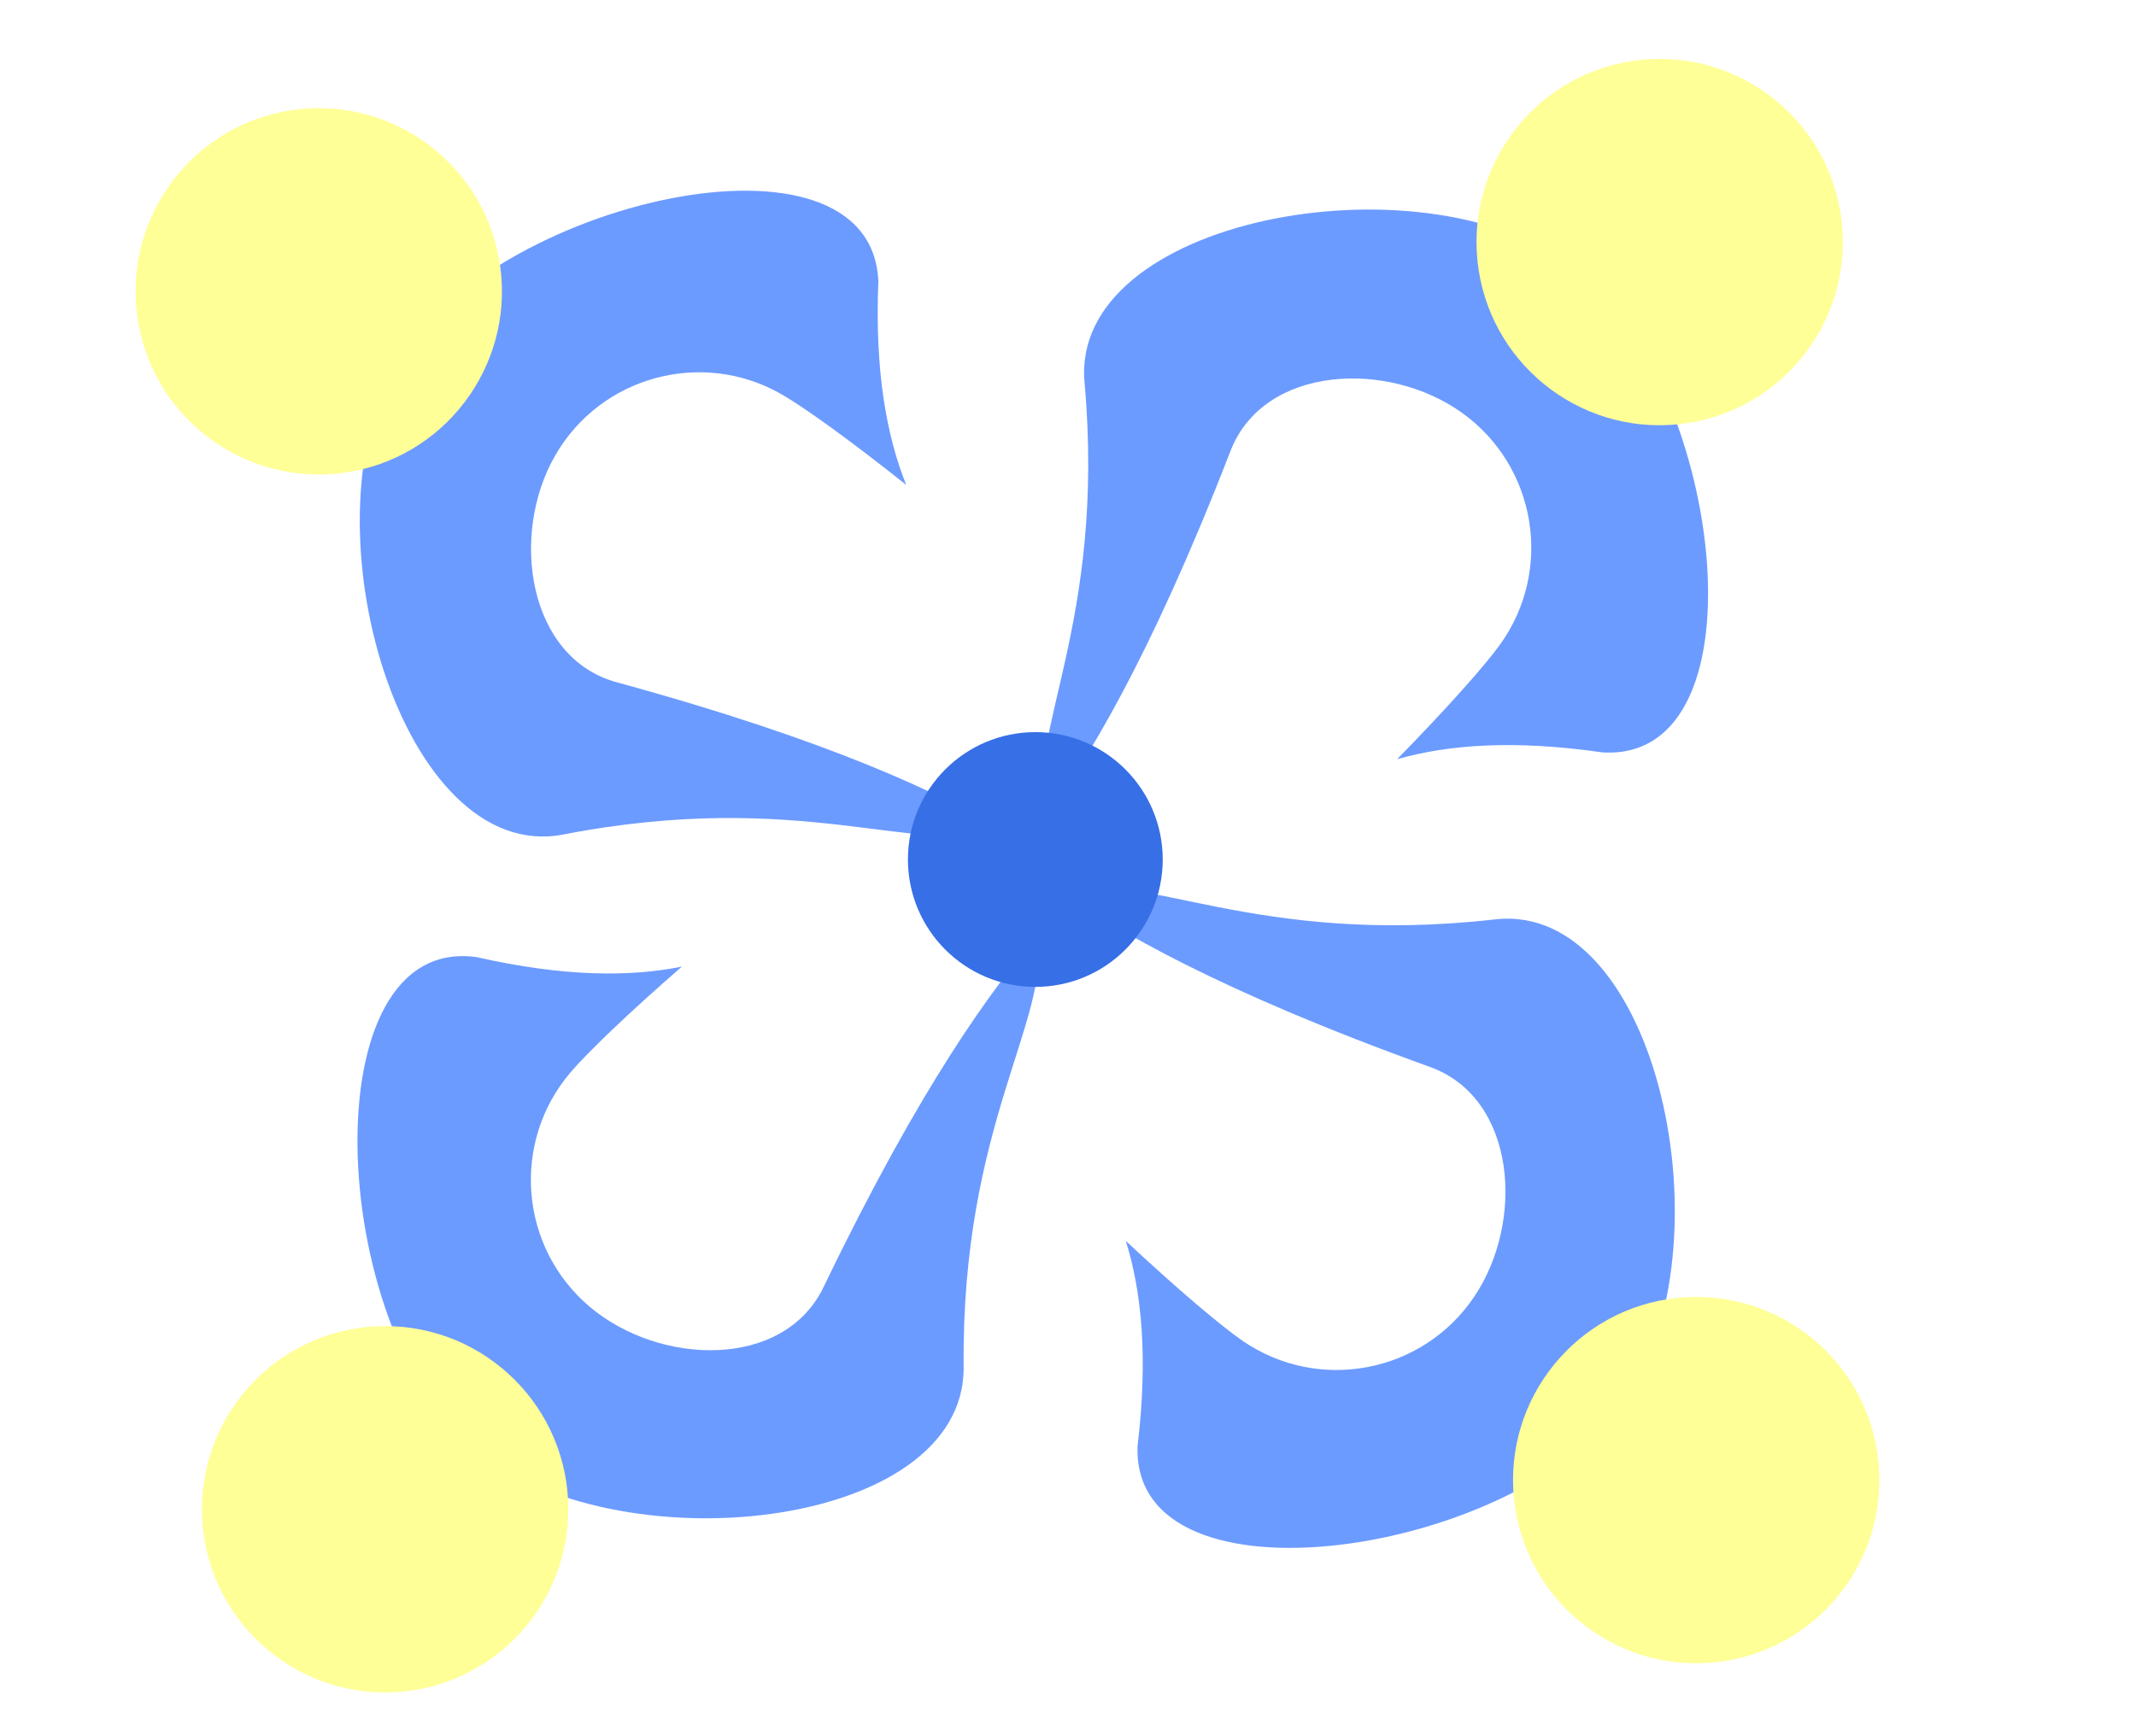 <svg width="267" height="217" viewBox="0 0 267 217" fill="none" xmlns="http://www.w3.org/2000/svg">
<g clip-path="url(#clip0_2598_903)">
<g filter="url(#filter0_d_2598_903)">
<path d="M58.876 175.75C40.969 160.601 38.707 111.535 59.6 114.53C70.485 116.994 78.764 117.021 85.239 115.707C78.612 121.47 73.369 126.504 71.266 128.99C63.867 137.736 64.959 150.825 73.705 158.224C82.451 165.622 97.964 166.104 102.939 155.784C115.233 130.277 124.081 118.413 129.725 111.806C131.288 122.594 120.16 135.417 120.456 165.764C120.655 186.242 76.784 190.9 58.876 175.75Z" fill="#6C9BFF"/>
<circle cx="48.141" cy="183.548" r="22.897" fill="#FFFF98"/>
<path d="M203.167 170.028C189.944 189.402 141.374 196.712 142.197 175.621C143.526 164.54 142.699 156.302 140.724 149.998C147.14 155.995 152.687 160.692 155.377 162.527C164.839 168.985 177.745 166.549 184.203 157.086C190.66 147.624 189.54 132.144 178.762 128.26C152.123 118.661 139.41 111.084 132.256 106.151C142.825 103.484 156.728 113.23 186.884 109.807C207.231 107.497 216.389 150.654 203.167 170.028Z" fill="#6C9BFF"/>
<circle cx="212.028" cy="179.903" r="22.897" transform="rotate(-95.919 212.028 179.903)" fill="#FFFF98"/>
<path d="M196.163 27.844C215.213 41.529 221.352 90.261 200.287 88.93C189.24 87.335 180.985 87.965 174.634 89.788C180.785 83.517 185.614 78.085 187.514 75.44C194.197 66.135 192.072 53.174 182.768 46.491C173.464 39.807 157.961 40.555 153.819 51.236C143.583 77.636 135.702 90.162 130.598 97.196C128.187 86.566 138.264 72.902 135.567 42.673C133.748 22.276 177.112 14.16 196.163 27.844Z" fill="#6C9BFF"/>
<circle cx="207.462" cy="25.137" r="22.897" transform="rotate(-95.919 207.462 25.137)" fill="#FFFF98"/>
<path d="M49.454 40.442C61.111 20.087 108.957 8.979 109.795 30.069C109.342 41.221 110.815 49.368 113.28 55.498C106.412 50.023 100.513 45.778 97.687 44.159C87.745 38.466 75.071 41.91 69.378 51.851C63.684 61.792 66.02 77.136 77.069 80.16C104.381 87.633 117.65 94.187 125.17 98.542C114.844 102.033 100.218 93.41 70.424 99.195C50.322 103.098 37.798 60.797 49.454 40.442Z" fill="#6C9BFF"/>
<circle cx="39.844" cy="31.297" r="22.897" transform="rotate(79.569 39.844 31.297)" fill="#FFFF98"/>
<circle cx="129.416" cy="102.322" r="15.925" fill="#376FE6"/>
</g>
</g>
<defs>
<filter id="filter0_d_2598_903" x="9.62" y="0.042" width="232.629" height="218.851" filterUnits="userSpaceOnUse" color-interpolation-filters="sRGB">
<feFlood flood-opacity="0" result="BackgroundImageFix"/>
<feColorMatrix in="SourceAlpha" type="matrix" values="0 0 0 0 0 0 0 0 0 0 0 0 0 0 0 0 0 0 127 0" result="hardAlpha"/>
<feOffset dy="5.125"/>
<feGaussianBlur stdDeviation="3.661"/>
<feComposite in2="hardAlpha" operator="out"/>
<feColorMatrix type="matrix" values="0 0 0 0 0 0 0 0 0 0 0 0 0 0 0 0 0 0 0.25 0"/>
<feBlend mode="normal" in2="BackgroundImageFix" result="effect1_dropShadow_2598_903"/>
<feBlend mode="normal" in="SourceGraphic" in2="effect1_dropShadow_2598_903" result="shape"/>
</filter>
<clipPath id="clip0_2598_903">
<rect width="266.886" height="216.365" fill="white"/>
</clipPath>
</defs>
</svg>
